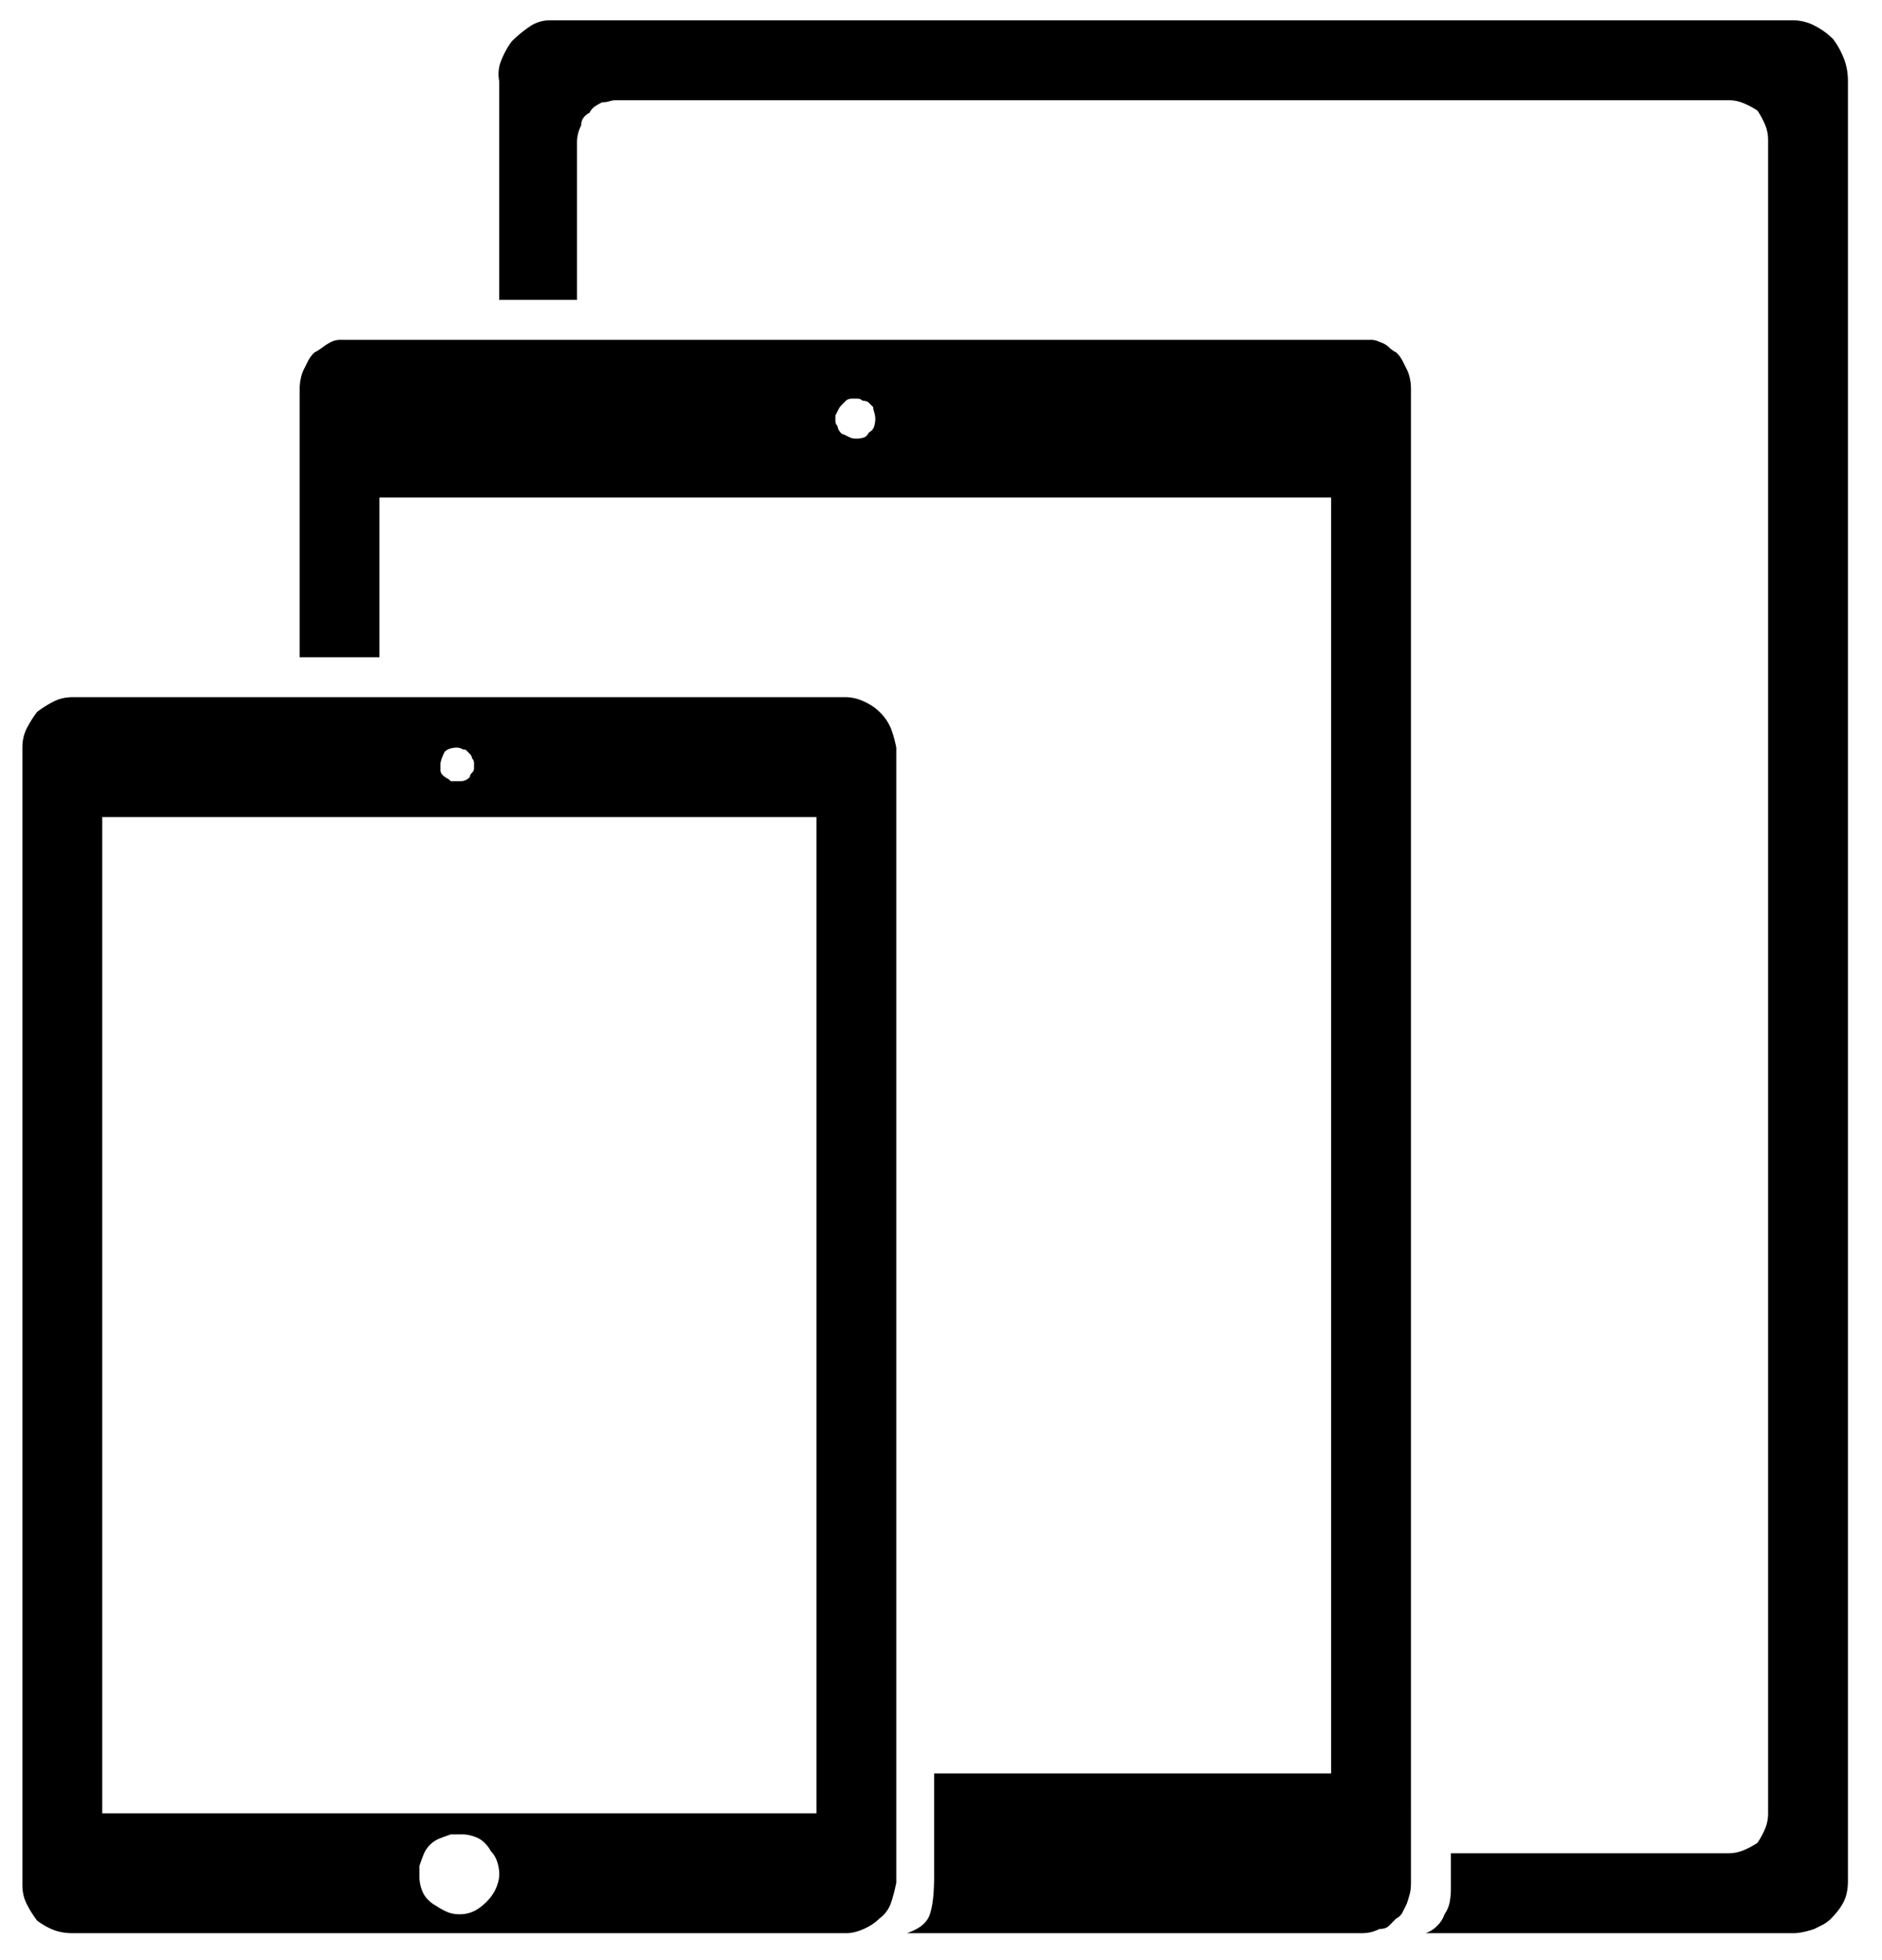 <svg xmlns="http://www.w3.org/2000/svg" width="49" height="51" fill="currentColor" viewBox="0 0 49 51">
  <path d="M22.023 18.14H1.896c-.183 0-.347.037-.493.11a2.88 2.88 0 0 0-.437.274c-.11.146-.2.291-.274.437-.073.146-.109.31-.109.493v29.59c0 .182.036.346.11.492.072.146.163.292.273.438.146.109.292.19.437.246.146.054.31.082.493.082h20.127c.146 0 .301-.037.465-.11.165-.073.301-.164.41-.273a.835.835 0 0 0 .301-.41c.055-.165.1-.338.137-.52V19.454a3.173 3.173 0 0 0-.137-.493 1.26 1.26 0 0 0-.3-.437c-.11-.11-.247-.2-.41-.274a1.148 1.148 0 0 0-.466-.11Zm-10.118 1.314a.25.25 0 0 1 .11.027.243.243 0 0 0 .109.027l.11.11c.036.036.054.073.054.11a.185.185 0 0 1 .054.136V20c0 .036-.018.072-.054.109-.037.036-.055.073-.055.11a.43.43 0 0 1-.11.081.382.382 0 0 1-.163.028h-.22a.43.43 0 0 0-.109-.082.43.43 0 0 1-.109-.082.186.186 0 0 1-.055-.137v-.137c0-.036.01-.082.028-.137.018-.054.045-.118.082-.191a.344.344 0 0 1 .136-.082.603.603 0 0 1 .192-.027Zm.055 30.355a.804.804 0 0 1-.301-.054 1.68 1.68 0 0 1-.301-.164.858.858 0 0 1-.219-.165.685.685 0 0 1-.164-.273.957.957 0 0 1-.055-.3v-.302c.037-.109.073-.21.11-.3a.728.728 0 0 1 .164-.247.728.728 0 0 1 .246-.164c.091-.036.191-.073.3-.109h.302c.09 0 .191.018.3.055.11.036.201.09.274.164a.86.86 0 0 1 .164.218.688.688 0 0 1 .164.274c.037.11.055.219.055.328 0 .11-.028.228-.082.356a1.136 1.136 0 0 1-.246.355c-.11.11-.22.192-.329.246a.845.845 0 0 1-.382.082Zm9.298-2.625H2.66V21.259h18.597v25.925ZM35.424 8.843H8.869a.543.543 0 0 0-.246.054 1.437 1.437 0 0 0-.219.137c-.073.055-.145.1-.218.137a.857.857 0 0 0-.164.219l-.11.219a.976.976 0 0 0-.082.246 1.267 1.267 0 0 0-.027.246v7H9.88v-4.156h24.777v33.2H24.321v2.68c0 .437-.037.766-.11.984-.073.22-.273.383-.601.493h11.814c.11 0 .2-.01.273-.028.073-.018.146-.045.219-.082.11 0 .191-.027.246-.082l.192-.191a.358.358 0 0 0 .164-.164l.109-.22c.036-.108.064-.2.082-.273.018-.072.027-.164.027-.273V10.101a1.28 1.28 0 0 0-.027-.246.973.973 0 0 0-.082-.246l-.11-.22a.858.858 0 0 0-.163-.218.73.73 0 0 1-.192-.137.623.623 0 0 0-.246-.137.485.485 0 0 0-.219-.054h-.273Zm-13.127 2.57a.38.38 0 0 1-.164-.027l-.164-.082c-.037 0-.073-.027-.11-.082a.266.266 0 0 1-.054-.137.186.186 0 0 1-.055-.137v-.136l.082-.164a.431.431 0 0 1 .082-.11l.11-.11c.036-.036.09-.054.164-.054h.136c.055 0 .1.018.137.055.073 0 .128.018.164.055l.11.109c0 .037.009.082.027.137a.607.607 0 0 1 .027.191.752.752 0 0 1-.027.164.245.245 0 0 1-.137.164c-.036.073-.082.119-.137.137a.607.607 0 0 1-.191.028Zm14.822 38.889h9.572c.073 0 .155-.01.246-.028a2.52 2.52 0 0 0 .3-.082l.22-.11a.858.858 0 0 0 .218-.163 2.09 2.09 0 0 0 .192-.219c.055-.073.1-.146.137-.219a.978.978 0 0 0 .082-.246 1.54 1.54 0 0 0 .027-.3V2.114c0-.218-.036-.419-.11-.601a2.14 2.14 0 0 0-.273-.493 1.882 1.882 0 0 0-.492-.355 1.213 1.213 0 0 0-.547-.137H14.31a.921.921 0 0 0-.52.164c-.163.11-.318.237-.464.383-.11.146-.2.31-.274.492a.945.945 0 0 0-.054.547v5.689h2.024V3.7a.9.9 0 0 1 .027-.218c.018-.073.045-.146.082-.22 0-.072.018-.136.055-.19a.412.412 0 0 1 .164-.137.412.412 0 0 1 .136-.164 1.82 1.82 0 0 1 .192-.11.607.607 0 0 0 .191-.027.606.606 0 0 1 .192-.027h28.933c.146 0 .283.027.41.082.128.054.247.118.356.191.073.11.137.228.192.356.054.127.082.264.082.41v43.537c0 .146-.028.283-.082.41a2.2 2.2 0 0 1-.192.356 2.2 2.2 0 0 1-.355.191 1.03 1.03 0 0 1-.41.082h-7.22v.93c0 .11-.01.219-.028.328a.842.842 0 0 1-.136.328.76.76 0 0 1-.192.301.766.766 0 0 1-.3.192Z"/>
</svg>

